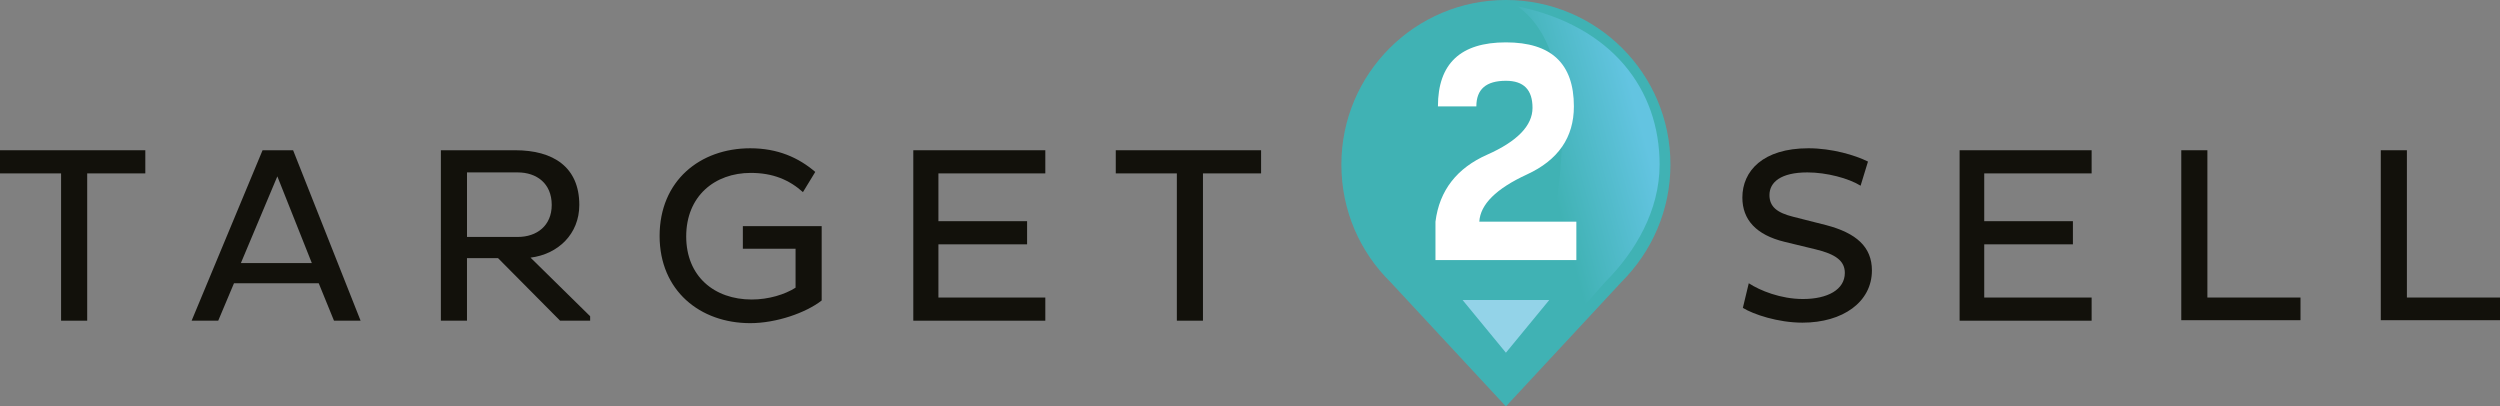 <?xml version="1.0" encoding="utf-8"?>
<!-- Generator: Adobe Illustrator 21.0.2, SVG Export Plug-In . SVG Version: 6.00 Build 0)  -->
<svg version="1.1" id="Calque_1" xmlns="http://www.w3.org/2000/svg" xmlns:xlink="http://www.w3.org/1999/xlink" x="0px" y="0px"
	 viewBox="0 0 507.5 82.5" style="enable-background:new 0 0 507.5 82.5;" xml:space="preserve">
<rect x="0" y="0" width="507.5" height="82.5" fill="#808080" stroke="none"/>
<style type="text/css">
	.st0{fill:#12110B;}
	.st1{fill:#40B2B4;}
	.st2{fill:url(#SVGID_1_);}
	.st3{fill:#FFFFFF;}
	.st4{fill:#93D3E8;}
</style>
<g>
	<g>
		<g>
			<path class="st0" d="M17.7,35.2v29.9h-5.3V35.2H0v-4.7h29.5v4.7H17.7z"/>
			<path class="st0" d="M53.3,30.5h6.2l13.7,34.6h-5.4l-3.1-7.6H47.5l-3.2,7.6h-5.4L53.3,30.5z M48.9,53.4h14.4l-7-17.6L48.9,53.4z"
				/>
			<path class="st0" d="M89.6,30.5h15c7.7,0,13,3.4,13,11.1c0,5.9-4.3,10-9.9,10.7l12.1,11.9v0.9h-6.1l-12.6-12.7h-6.3v12.7h-5.3
				V30.5z M94.8,35.1v13h10.3c3.9,0,6.9-2.3,6.9-6.5c0-4.4-3.1-6.6-6.9-6.6H94.8z"/>
			<path class="st0" d="M166.8,61c-3.2,2.5-9.2,4.6-14.5,4.6c-10.2,0-18.4-6.6-18.4-17.7c0-11.2,8.2-17.8,18.4-17.8
				c5.6,0,9.8,1.9,13.2,4.8l-2.5,4.1c-2.8-2.5-6.1-3.9-10.6-3.9c-7.3,0-13.1,4.7-13.1,12.9c0,8.1,5.7,12.8,13.3,12.8
				c3.4,0,6.7-1,8.9-2.4v-7.9h-10.7v-4.6h16V61z"/>
			<path class="st0" d="M185.4,65.1V30.5h26.8v4.7h-21.7v9.7h18v4.7h-18v10.8h21.7v4.7H185.4z"/>
			<path class="st0" d="M244.2,35.2v29.9h-5.3V35.2h-12.4v-4.7H256v4.7H244.2z"/>
		</g>
		<g>
			<path class="st0" d="M355,57.5c2.3,1.5,6.5,3.2,11,3.2c5,0,8.5-1.9,8.5-5.3c0-2.4-1.8-3.8-6-4.8l-6.2-1.5c-5.8-1.4-8.6-4.5-8.6-9
				c0-5.4,4.2-10,13.4-10c4.8,0,9.5,1.4,12.1,2.7l-1.5,4.9c-2.4-1.5-6.9-2.7-10.8-2.7c-5.4,0-7.7,2-7.7,4.6c0,2.4,1.6,3.6,4.8,4.4
				l6.7,1.7c6.1,1.6,9.3,4.4,9.3,9.2c0,6.4-5.9,10.6-14.1,10.6c-5,0-10-1.7-12.1-3L355,57.5z"/>
			<path class="st0" d="M397.8,65.1V30.5h26.8v4.7h-21.8v9.7h18v4.7h-18v10.8h21.8v4.7H397.8z"/>
			<path class="st0" d="M442.8,65.1V30.5h5.3v29.9H467v4.6H442.8z"/>
			<path class="st0" d="M483.3,65.1V30.5h5.3v29.9h18.9v4.6H483.3z"/>
		</g>
	</g>
	<g>
		<path class="st1" d="M339.1,33.4c0-18.5-15-33.4-33.4-33.4c-18.5,0-33.4,15-33.4,33.4c0,9.4,3.8,17.8,10,23.9l23.4,25.2l23.5-25.3
			C335.3,51.1,339.1,42.7,339.1,33.4z"/>
		<linearGradient id="SVGID_1_" gradientUnits="userSpaceOnUse" x1="315.192" y1="38.044" x2="335.111" y2="32.661">
			<stop  offset="0" style="stop-color:#40B2B4"/>
			<stop  offset="1" style="stop-color:#63C4E1"/>
		</linearGradient>
		<path class="st2" d="M308.1,1.3c19.2,4,28.8,16.9,28.8,32.1c0,9.3-4.9,17.7-11,23.8L306.6,79C313.1,59.9,325.8,14,308.1,1.3z"/>
		<path class="st3" d="M300.3,45c0.2-3.5,3.4-6.7,9.7-9.6c6.3-2.9,9.5-7.5,9.5-13.8c0-8.7-4.6-13-13.8-13c-9.2,0-13.8,4.3-13.8,13
			h7.8c0-3.5,2-5.2,6-5.2c3.6,0,5.4,1.8,5.4,5.5c0,3.6-3.1,6.8-9.2,9.5c-6.1,2.7-9.7,7.2-10.5,13.6v7.8H320V45H300.3z"/>
		<polygon class="st4" points="296.9,60.9 305.7,71.6 314.5,60.9 		"/>
	</g>
</g>
</svg>
